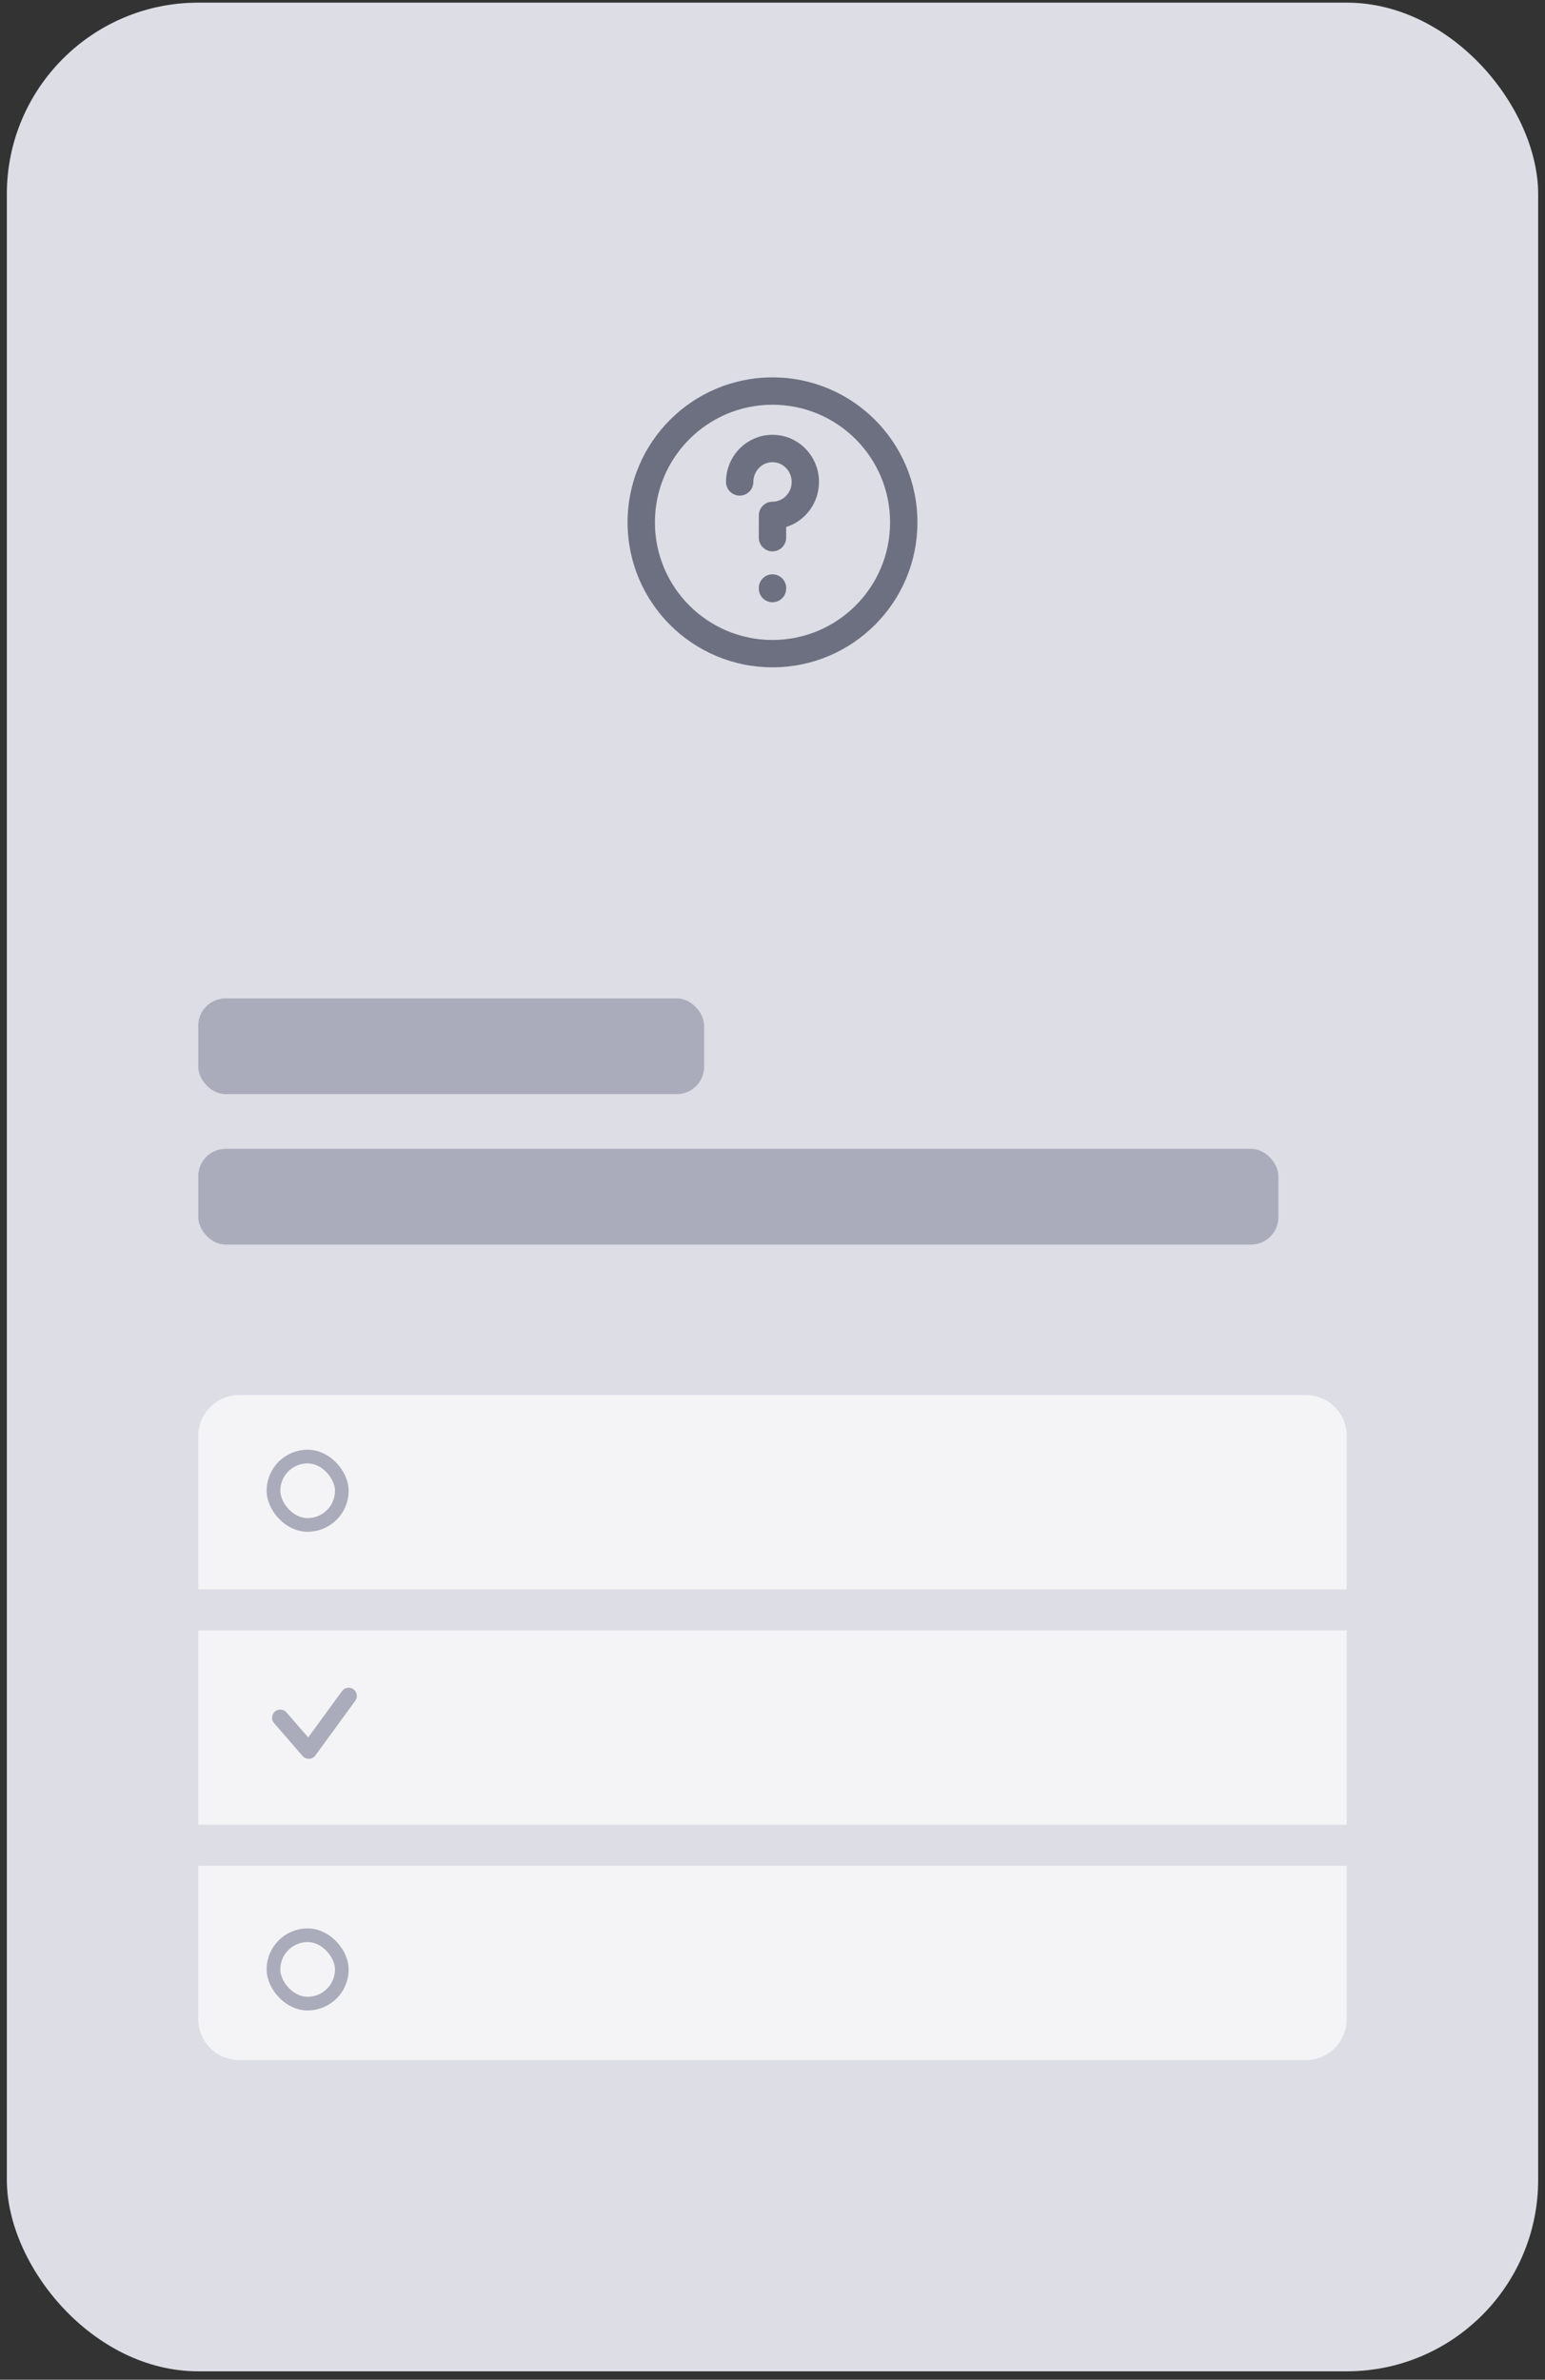 <svg fill="none" height="174" viewBox="0 0 113 174" width="113" xmlns="http://www.w3.org/2000/svg"><rect x="0" y="0" width="113" height="174" fill="#333333" stroke="none"/><rect fill="#dcdde5" height="173.193" rx="14" width="112" x=".5" y=".193"/><g fill="#fefefe" opacity=".7"><path d="m14.5 105c0-1.657 1.343-3 3-3h78c1.657 0 3 1.343 3 3v11.211h-84z"/><path d="m14.5 119.211h84v14.211h-84z"/><path d="m14.5 136.421h84v11.211c0 1.657-1.343 3-3 3h-78c-1.657 0-3-1.343-3-3z"/></g><rect fill="#aaacbb" height="7" rx="2" width="37" x="14.5" y="73"/><rect fill="#aaacbb" height="7" rx="2" width="79" x="14.5" y="84"/><path clip-rule="evenodd" d="m56.5 29.593c-4.75 0-8.6 3.85-8.6 8.6 0 4.75 3.85 8.6 8.6 8.6 4.75 0 8.6-3.85 8.6-8.6 0-4.75-3.85-8.6-8.6-8.6zm-10.6 8.6c0-5.854 4.746-10.6 10.6-10.6s10.6 4.746 10.6 10.6c0 5.854-4.746 10.6-10.6 10.6s-10.6-4.746-10.6-10.6zm10.6-4.4c-.756 0-1.4.629-1.4 1.445 0 .552-.448 1-1 1s-1-.448-1-1c0-1.885 1.505-3.445 3.4-3.445s3.4 1.56 3.4 3.445c0 1.538-1.002 2.86-2.401 3.295-0.0.232-0.0.498-0.0.781 0 .552-.448 1-1 1-.552 0-1-.448-1-1 0-.451 0-.858.001-1.154l.001-.477c.001-.552.448-.999 1-.999.756 0 1.4-.629 1.4-1.445 0-.816-.644-1.445-1.4-1.445zm-.001 8.2c.552 0 1 .448 1 1v.042c0 .552-.448 1-1 1-.552 0-1-.448-1-1v-.042c0-.552.448-1 1-1z" fill="#6d7080" fill-rule="evenodd"/><g stroke="#aaacbb"><path d="m20.5 125.6 2.083 2.4 2.917-4" stroke-linecap="round" stroke-linejoin="round" stroke-width="1.2"/><rect height="5" rx="2.5" width="5" x="20" y="106.5"/><rect height="5" rx="2.5" width="5" x="20" y="141.5"/></g></svg>